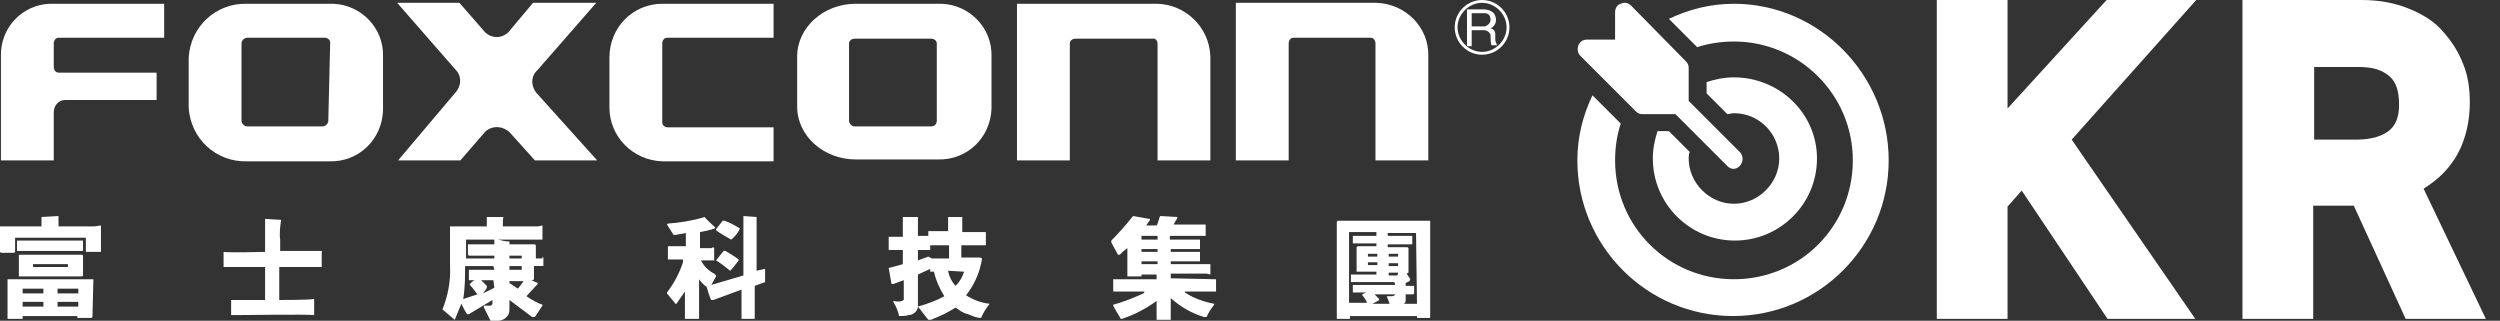 <?xml version="1.0" encoding="utf-8"?>
<!-- Generator: Adobe Illustrator 22.1.0, SVG Export Plug-In . SVG Version: 6.00 Build 0)  -->
<svg version="1.1" id="圖層_1" xmlns="http://www.w3.org/2000/svg" xmlns:xlink="http://www.w3.org/1999/xlink" x="0px" y="0px"
	 viewBox="0 0 265 34" style="enable-background:new 0 0 265 34;" xml:space="preserve">
<rect x="0" y="0" width="265" height="34" fill="#333333" stroke="none"/>
<style type="text/css">
	.st0{fill:#FFFFFF;}
</style>
<g id="圖層_2_1_">
	<g id="图层_1">
		<path class="st0" d="M145.9,0.3H131V17h5.6V4.6c0-0.3,0.2-0.6,0.5-0.6c0,0,0,0,0,0h8.2c0.3,0,0.5,0.3,0.5,0.6V17h5.6V6
			C151.5,2.9,149,0.4,145.9,0.3z"/>
		<path class="st0" d="M35,0.4h-8.8c-3.3-0.1-6,2.4-6.2,5.7v5.3c0.2,3.3,2.9,5.8,6.2,5.7h8.7c3.1,0.1,5.6-2.3,5.7-5.4
			c0-0.1,0-0.2,0-0.3V6c0.1-3-2.3-5.5-5.3-5.6C35.2,0.4,35.1,0.4,35,0.4z M34.8,12.8c0,0.3-0.3,0.6-0.6,0.6c0,0,0,0,0,0h-8
			c-0.3,0-0.6-0.3-0.6-0.6V4.6c0-0.3,0.3-0.6,0.6-0.6c0,0,0,0,0.1,0h8.1c0.3,0,0.6,0.2,0.6,0.5c0,0,0,0,0,0L34.8,12.8z"/>
		<path class="st0" d="M0.1,6v11h5.6v-5.1c0-0.7,0.5-1.3,1.2-1.3c0,0,0.1,0,0.1,0h9.6V7.7H6.2c-0.3,0-0.5-0.3-0.5-0.6V4.6
			c0-0.3,0.2-0.6,0.5-0.6c0,0,0,0,0,0h11.2V0.4H5.3C2.3,0.5,0,3,0.1,6z"/>
		<path class="st0" d="M122.7,4.6V17h5.6V6c-0.1-3.1-2.6-5.5-5.6-5.6h-14.9V17h5.6V4.6c0-0.3,0.3-0.5,0.6-0.5c0,0,0,0,0,0h8.2
			C122.4,4,122.7,4.3,122.7,4.6z"/>
		<path class="st0" d="M57,7.4l6.2-7.1h-6.7l-2.6,3.1c-0.7,0.7-1.8,0.7-2.5,0c0,0,0,0,0,0l-2.7-3.1h-6.6l6.2,7.1
			c0.7,0.7,0.6,1.8-0.1,2.5c0,0,0,0,0,0l-6,7.1h6.6l2.6-3c0.7-0.7,1.8-0.7,2.6,0l2.7,3h6.6L57,10c-0.7-0.7-0.8-1.8-0.1-2.5
			C56.9,7.5,57,7.4,57,7.4z"/>
		<path class="st0" d="M64.6,6.1v5.3c0,3.1,2.5,5.6,5.6,5.7c0,0,0,0,0,0H82v-3.6H70.8c-0.3,0-0.6-0.2-0.6-0.5c0,0,0,0,0,0V4.6
			c0-0.3,0.2-0.6,0.5-0.6c0,0,0,0,0,0H82V0.4l-11.8,0C67.1,0.4,64.6,2.9,64.6,6.1C64.6,6,64.6,6,64.6,6.1z"/>
		<path class="st0" d="M99.5,0.4h-8.8c-3.4,0-6.2,2.5-6.2,5.6v5.3c0,3.1,2.8,5.6,6.2,5.6l4.1,0h4.6c3.1,0.1,5.6-2.3,5.7-5.4
			c0-0.1,0-0.2,0-0.3V6c0.1-3-2.3-5.5-5.3-5.6C99.7,0.4,99.6,0.4,99.5,0.4z M99.3,12.8c0,0.3-0.2,0.6-0.6,0.6c0,0,0,0-0.1,0h-8
			c-0.3,0-0.6-0.3-0.6-0.6V4.6c0-0.3,0.3-0.5,0.6-0.5c0,0,0,0,0,0h8.1c0.3,0,0.6,0.2,0.6,0.5L99.3,12.8z"/>
		<polygon class="st0" points="10,24 6.2,24 6.2,23.3 6.2,22.9 4.4,23 4.4,24 0.1,24 0,24 0,26.7 0.1,26.8 1.5,26.8 1.6,26.7 
			1.6,25.2 9.1,25.2 9.1,26.7 9.1,26.7 10.7,26.7 10.7,26.7 10.7,24 10.7,23.9 		"/>
		<path class="st0" d="M9.9,29.6L9.9,29.6l-9,0l-0.1,0v4.2l0.1,0h1.5v-0.3h5.8v0.2h1.5l0.1-0.1L9.9,29.6z M4.6,32.5H2.4V32h2.2V32.5
			z M4.6,31.1H2.4v-0.5h2.2V31.1z M8.3,32.5H6.1V32h2.2V32.5z M8.3,31.1H6.1v-0.5h2.2V31.1z"/>
		<path class="st0" d="M2,27L2,27l0,2.2L2,29.3h6.7l0.1-0.1v-2.1L8.7,27H2z M7.2,28.3H3.5V28h3.7L7.2,28.3z"/>
		<polygon class="st0" points="8.8,26.6 8.8,25.5 8.8,25.5 1.9,25.5 1.8,25.5 1.8,26.6 1.9,26.6 8.8,26.6 		"/>
		<path class="st0" d="M34.1,26.6l-0.7,0h-3.7v-1.2c-0.1-0.7,0-1.4,0.1-2.1l-0.1,0l-1.6-0.1v3.5c0,0-3.8,0.1-4.4,0l0,0v1.6l0,0
			c0,0,0.7,0,0.9,0c1,0,3.5,0,3.5,0v3.5h-3.6l0,0v1.6l0,0h0h0.5c0,0,7.9-0.1,8.2,0h0.1v-1.7h-0.1c-0.5,0.1-3.6,0.1-3.6,0.1v-3.5h4.4
			h0.1v-1.6C34.2,26.6,34.1,26.6,34.1,26.6z"/>
		<path class="st0" d="M57.5,27.4h-0.7V26l-0.1-0.1H54v-0.3c-0.4,0-0.8-0.1-1.2-0.2h4.7v0V24v-0.1c0,0-0.4,0.1-0.5,0.1h-3.7
			c0-0.6,0-1,0.1-1l-0.1,0h-1.6l-0.1,0v1h-3.9h0l0,0.5v3.6c0.1,1.6-0.2,3.2-0.8,4.7l1.3,1.1l0.7-1.7c0.2,0.4,0.4,0.8,0.6,1.1h0.2
			l2.5-1.5v0.4c0,0,0,0.1-0.2,0.2h-0.7l0,0.2L52,34h0.8c0.6,0,1.2-0.5,1.2-1.1c0,0,0,0,0,0v-1.1c0.8,0.6,1.6,1.2,2.4,1.8h0.3
			l0.8-1.2v-0.1c-0.6-0.2-1.1-0.5-1.7-0.9c0,0,0.9-1,1.2-1.3v-0.1l-0.7-0.3h0.2l0.1-0.1v-1.4h1v-0.1v-0.8l-0.1-0.1L57.5,27.4z
			 M52.4,30.5l-1.2,0.6c0,0,0.4-0.5,0.4-0.6v-0.2c-0.2-0.2-0.4-0.4-0.6-0.6h1.3L52.4,30.5z M52.4,28.6h-2.7v1.1h0.6
			c-0.2,0.1-0.4,0.3-0.5,0.4v0.1c0.3,0.3,0.5,0.6,0.8,1l-1.5,0.5c0.2-1.2,0.2-2.4,0.2-3.5h3L52.4,28.6z M52.4,25.9h-2.7h-0.1V27
			l0.1,0.1h2.7v0.3h-3v-2h3L52.4,25.9z M54,27.1h1.3v0.3H54V27.1z M54,28.6v-0.4h1.3v0.4H54z M54.9,30.6c-0.3-0.2-0.6-0.4-0.9-0.6
			v-0.2h1.5C55.5,29.8,55,30.5,54.9,30.6L54.9,30.6z"/>
		<path class="st0" d="M81.1,28.5l-0.9,0.2V23l-1.4-0.1v6.3l-3.4,1l0.5-0.9v-0.1L75.7,29c-0.6-0.3-1.1-0.8-1.4-1.4l0,0h1.4v0v-1.3
			l-0.1-0.1l-0.2,0.1h-1.2v-1.7c0.5-0.1,1.1-0.2,1.6-0.4v-0.1c0,0-1.1-1-1.1-1.1c-1.3,0.4-2.6,0.6-3.9,0.7l-0.1,0.1l0.7,1.1l0.2,0
			l1.1-0.2v1.4h-1.9v1.4h0.1h0.4h1.1v0.3C72,29,71.4,30.1,70.7,31v0.1l0.9,1.1h0.1l0.9-1.3v2.9l0,0h1.5v-4.2l0,0
			c0.2,0.3,0.5,0.6,0.8,0.8c0,0,0.4,1.4,0.5,1.4h0.1l0.1,0l3-1.1v3.1h1.4v-0.9v-2.6l1.1-0.4v-1.3L81.1,28.5z"/>
		<path class="st0" d="M75.9,27.6c0.5,0.3,1,0.7,1.5,1.1l0,0c0.3-0.3,0.6-0.7,0.9-1.1v-0.1c-0.4-0.3-0.9-0.6-1.4-0.9h-0.2l-0.8,1
			L75.9,27.6z"/>
		<path class="st0" d="M77.5,25.4L77.5,25.4c0.4-0.3,0.7-0.7,0.9-1.1v-0.1c-0.5-0.3-1-0.6-1.6-0.8h-0.2l-0.7,0.9v0.1
			C76.4,24.8,77,25.1,77.5,25.4z"/>
		<path class="st0" d="M102.4,31.3l0.3-0.4c0.7-1,1.2-2.2,1.4-3.5l-0.2-0.1h-2v-1.3h2.6l0,0v-1.4H102v-1.4v-0.2h-1.4l-0.1,0v1.5
			h-2.1v0v0.5l-0.4,0h-0.7v-2L95.7,23l0,0v2.1h-1.5v0v1.4v0l0.4,0h1.1V28c0,0-1.4,0.4-1.5,0.4l0.3,1.7h0.2l1.1-0.4v2.1
			c-0.3,0.2-0.7,0.2-1.1,0.1v0.1c0.3,0.5,0.5,1,0.6,1.5c0.3,0,0.7,0,1-0.1c0.5,0,0.9-0.4,1-0.8v-3.5l1.3-0.6v-1.2l-0.2-0.1l-1.1,0.4
			v-1.1h1.3V26l0.5,0h1.5v1.4h-1.8l-0.2-0.1v1.5h0.4c0.2,0.9,0.6,1.8,1.1,2.6c-0.9,0.5-1.8,0.8-2.8,1.1l1.1,1.4c0.2,0,0.4,0,0.5-0.1
			c0.8-0.3,1.6-0.7,2.4-1.2c0.4,0.3,0.8,0.6,1.3,0.7c0.5,0.2,0.9,0.4,1.4,0.4c0.2-0.5,0.5-1,0.9-1.5l0,0
			C104,32.1,103.2,31.8,102.4,31.3z M102.2,28.8c-0.2,0.6-0.5,1.1-0.9,1.5c-0.4-0.4-0.7-1-0.8-1.6l0,0L102.2,28.8L102.2,28.8z"/>
		<path class="st0" d="M124.1,29.5V29h3.8l0.4,0.1V29V28l-0.1,0l-0.6,0h-3.5v-0.3h3l0.1,0v-1h-3.1v-0.3h3.1v-1l-0.1,0l-0.5,0h-2.6
			V25h3.8l0,0v-1.2h-3.4c0,0,0.4-0.7,0.4-0.7v-0.1l-1.8-0.1c-0.1,0-0.3,1-0.4,1h-1.1l0.4-0.6v-0.1h-0.1l-1.7-0.3
			c-0.7,0.9-1.5,1.8-2.3,2.6v0.2l0.7,1.3h0.2l0.3-0.3l0.5-0.4v3h1.5v-0.2h1.6v0.5H118l0,0v1.3l0,0c0.2,0,0.4,0,0.5,0h2.8V31
			l-0.1,0.1c-1.1,0.5-2.1,0.9-3.2,1.2v0.1c0.3,0.6,0.6,1,0.8,1.4h0.1c1.3-0.4,2.6-1.1,3.7-1.9l0,0v2l0,0h1.4h0.1v-2.3
			c1,0.9,2.2,1.6,3.5,2h0.3c0.2-0.5,0.5-0.9,0.8-1.3v-0.1c-1.1-0.2-2.2-0.6-3.1-1.2v-0.1h3.2l0.1,0v-1.3h-0.1L124.1,29.5z M122.7,28
			H121v-0.3h1.7L122.7,28z M122.7,26.7H121v-0.3h1.7L122.7,26.7z M122.7,25.4H121V25h1.7L122.7,25.4z"/>
		<path class="st0" d="M141.8,23.4l-0.1,0.1v10.3h1.4v-0.3h7.1v0.2h1.3h0.1V23.4H141.8z M147.5,31.4H147l0.3,0.8h-1.8l0.7-0.4v-0.1
			l-0.5-0.5h2.2C147.9,31.1,147.9,31.4,147.5,31.4z M147.9,30.2h-4.4l-0.1,0v0.8l0.1,0h1.3l-0.4,0.2v0.1c0.2,0.2,0.4,0.5,0.5,0.8
			h-1.9v-7.5h2.9V25h-2.5v0v0.8l0,0h0.2h2.3v0.3h-2l-0.1,0.1v2.6h2.1v0.3h-2.3h-0.3h-0.1v0.8h0.1h0.3h4.2L147.9,30.2z M145,27.2
			v-0.3h1v0.3H145z M146,27.8v0.3h-1v-0.3H146z M148.2,29l-0.1,0.2h-0.9v-0.3h1L148.2,29z M148.2,28.2h-1v-0.3h1V28.2z M148.2,27.2
			h-1v-0.3h1V27.2z M150.2,32.2h-1.4c0.2-0.1,0.2-0.2,0.2-0.5v-0.5h0.8l0.1-0.1v-0.8l-0.1,0H149V30l0.4-0.2l0.1-0.2l-0.4-0.6
			l0.2-0.1v-2.6l-0.1-0.1h-0.6h-1.5v-0.3h2.1l0.4,0h0.1V25l-0.1,0l-0.2,0h-2.3v-0.3h3L150.2,32.2z"/>
		<path class="st0" d="M157.1,5.8c-1.6,0-2.9-1.3-2.9-2.9c0,0,0,0,0,0c0-1.6,1.3-2.9,2.9-2.9c1.6,0,2.9,1.3,2.9,2.9
			S158.7,5.8,157.1,5.8C157.1,5.8,157.1,5.8,157.1,5.8z M157.1,0.3c-1.4,0-2.6,1.2-2.6,2.6c0,1.4,1.2,2.6,2.6,2.6
			c1.4,0,2.6-1.2,2.6-2.6C159.7,1.5,158.5,0.3,157.1,0.3C157.1,0.3,157.1,0.3,157.1,0.3z"/>
		<path class="st0" d="M158.5,4.2V3.6c0,0,0-0.5-0.5-0.6c0.5-0.2,0.7-0.8,0.5-1.3c0,0,0,0,0,0c-0.2-0.7-1.2-0.7-1.2-0.7h-1.8v3.9
			h0.5V3.2h1.3c0.3,0,0.6,0.2,0.7,0.5c0,0,0,0.1,0,0.1c0,0.3,0,0.7,0.1,1h0.6C158.6,4.6,158.5,4.4,158.5,4.2z M157.4,2.8H156V1.4
			h1.4c0.3,0,0.6,0.2,0.6,0.7S157.4,2.8,157.4,2.8z"/>
	</g>
</g>
<g>
	<g>
		<path class="st0" d="M184.5,16.2C184.5,16.2,184.5,16.2,184.5,16.2l-5.5-5.5V7.2c0-0.3-0.1-0.5-0.3-0.7l-5.8-5.9
			c-0.3-0.3-0.7-0.4-1.1-0.2c-0.4,0.1-0.6,0.5-0.6,0.9v2.9h-3c-0.4,0-0.7,0.2-0.9,0.6c-0.1,0.4-0.1,0.8,0.2,1.1l5.9,5.9
			c0.2,0.2,0.4,0.3,0.7,0.3h3.5l5.5,5.5c0,0,0,0,0,0c0.4,0.4,0.9,0.4,1.3,0C184.8,17.2,184.8,16.6,184.5,16.2z"/>
	</g>
</g>
<g>
	<g>
		<path class="st0" d="M183.8,0.4c-2.5,0-4.8,0.6-6.9,1.6l3,3c1.2-0.4,2.6-0.6,3.9-0.6c6.9,0,12.6,5.6,12.6,12.6
			s-5.6,12.6-12.6,12.6s-12.6-5.6-12.6-12.6c0-1.4,0.2-2.7,0.6-3.9l-3-3c-1,2.1-1.6,4.4-1.6,6.9c0,9.1,7.4,16.5,16.5,16.5
			s16.5-7.4,16.5-16.5S192.8,0.4,183.8,0.4z"/>
	</g>
</g>
<g>
	<g>
		<path class="st0" d="M183.8,8.2c-1,0-2,0.2-2.9,0.5v1.2l2.2,2.2c0.2,0,0.4-0.1,0.7-0.1c2.7,0,4.8,2.2,4.8,4.8s-2.2,4.8-4.8,4.8
			s-4.8-2.2-4.8-4.8c0-0.2,0-0.4,0.1-0.7l-2.2-2.2h-1.2c-0.3,0.9-0.5,1.9-0.5,2.9c0,4.8,3.9,8.7,8.7,8.7s8.7-3.9,8.7-8.7
			S188.6,8.2,183.8,8.2z"/>
	</g>
</g>
<polygon class="st0" points="232.8,0 223.3,0 212.8,11.5 212.8,0 205.3,0 205.3,33.8 212.8,33.8 212.8,21.9 214.3,20.2 223.4,33.8 
	232.7,33.8 219.6,14.8 "/>
<path class="st0" d="M256.9,20c1.1-0.7,2.1-1.5,2.9-2.6c1.3-1.7,2-4,2-6.6c0-1.4-0.2-2.8-0.7-4c-0.5-1.3-1.2-2.4-2.1-3.4
	c-0.9-1.1-2.2-1.9-3.7-2.5c-1.5-0.6-3.1-0.9-5-0.9h-12.6v33.8h7.5v-12h4.3l5.5,12h8.5L256.9,20z M245.3,7.1h4.7c1.5,0,2.5,0.3,3.3,1
	c0.7,0.6,1,1.6,1,3c0,1.2-0.3,2.1-1,2.7c-0.7,0.6-1.9,1-3.5,1h-4.5V7.1z"/>
</svg>
